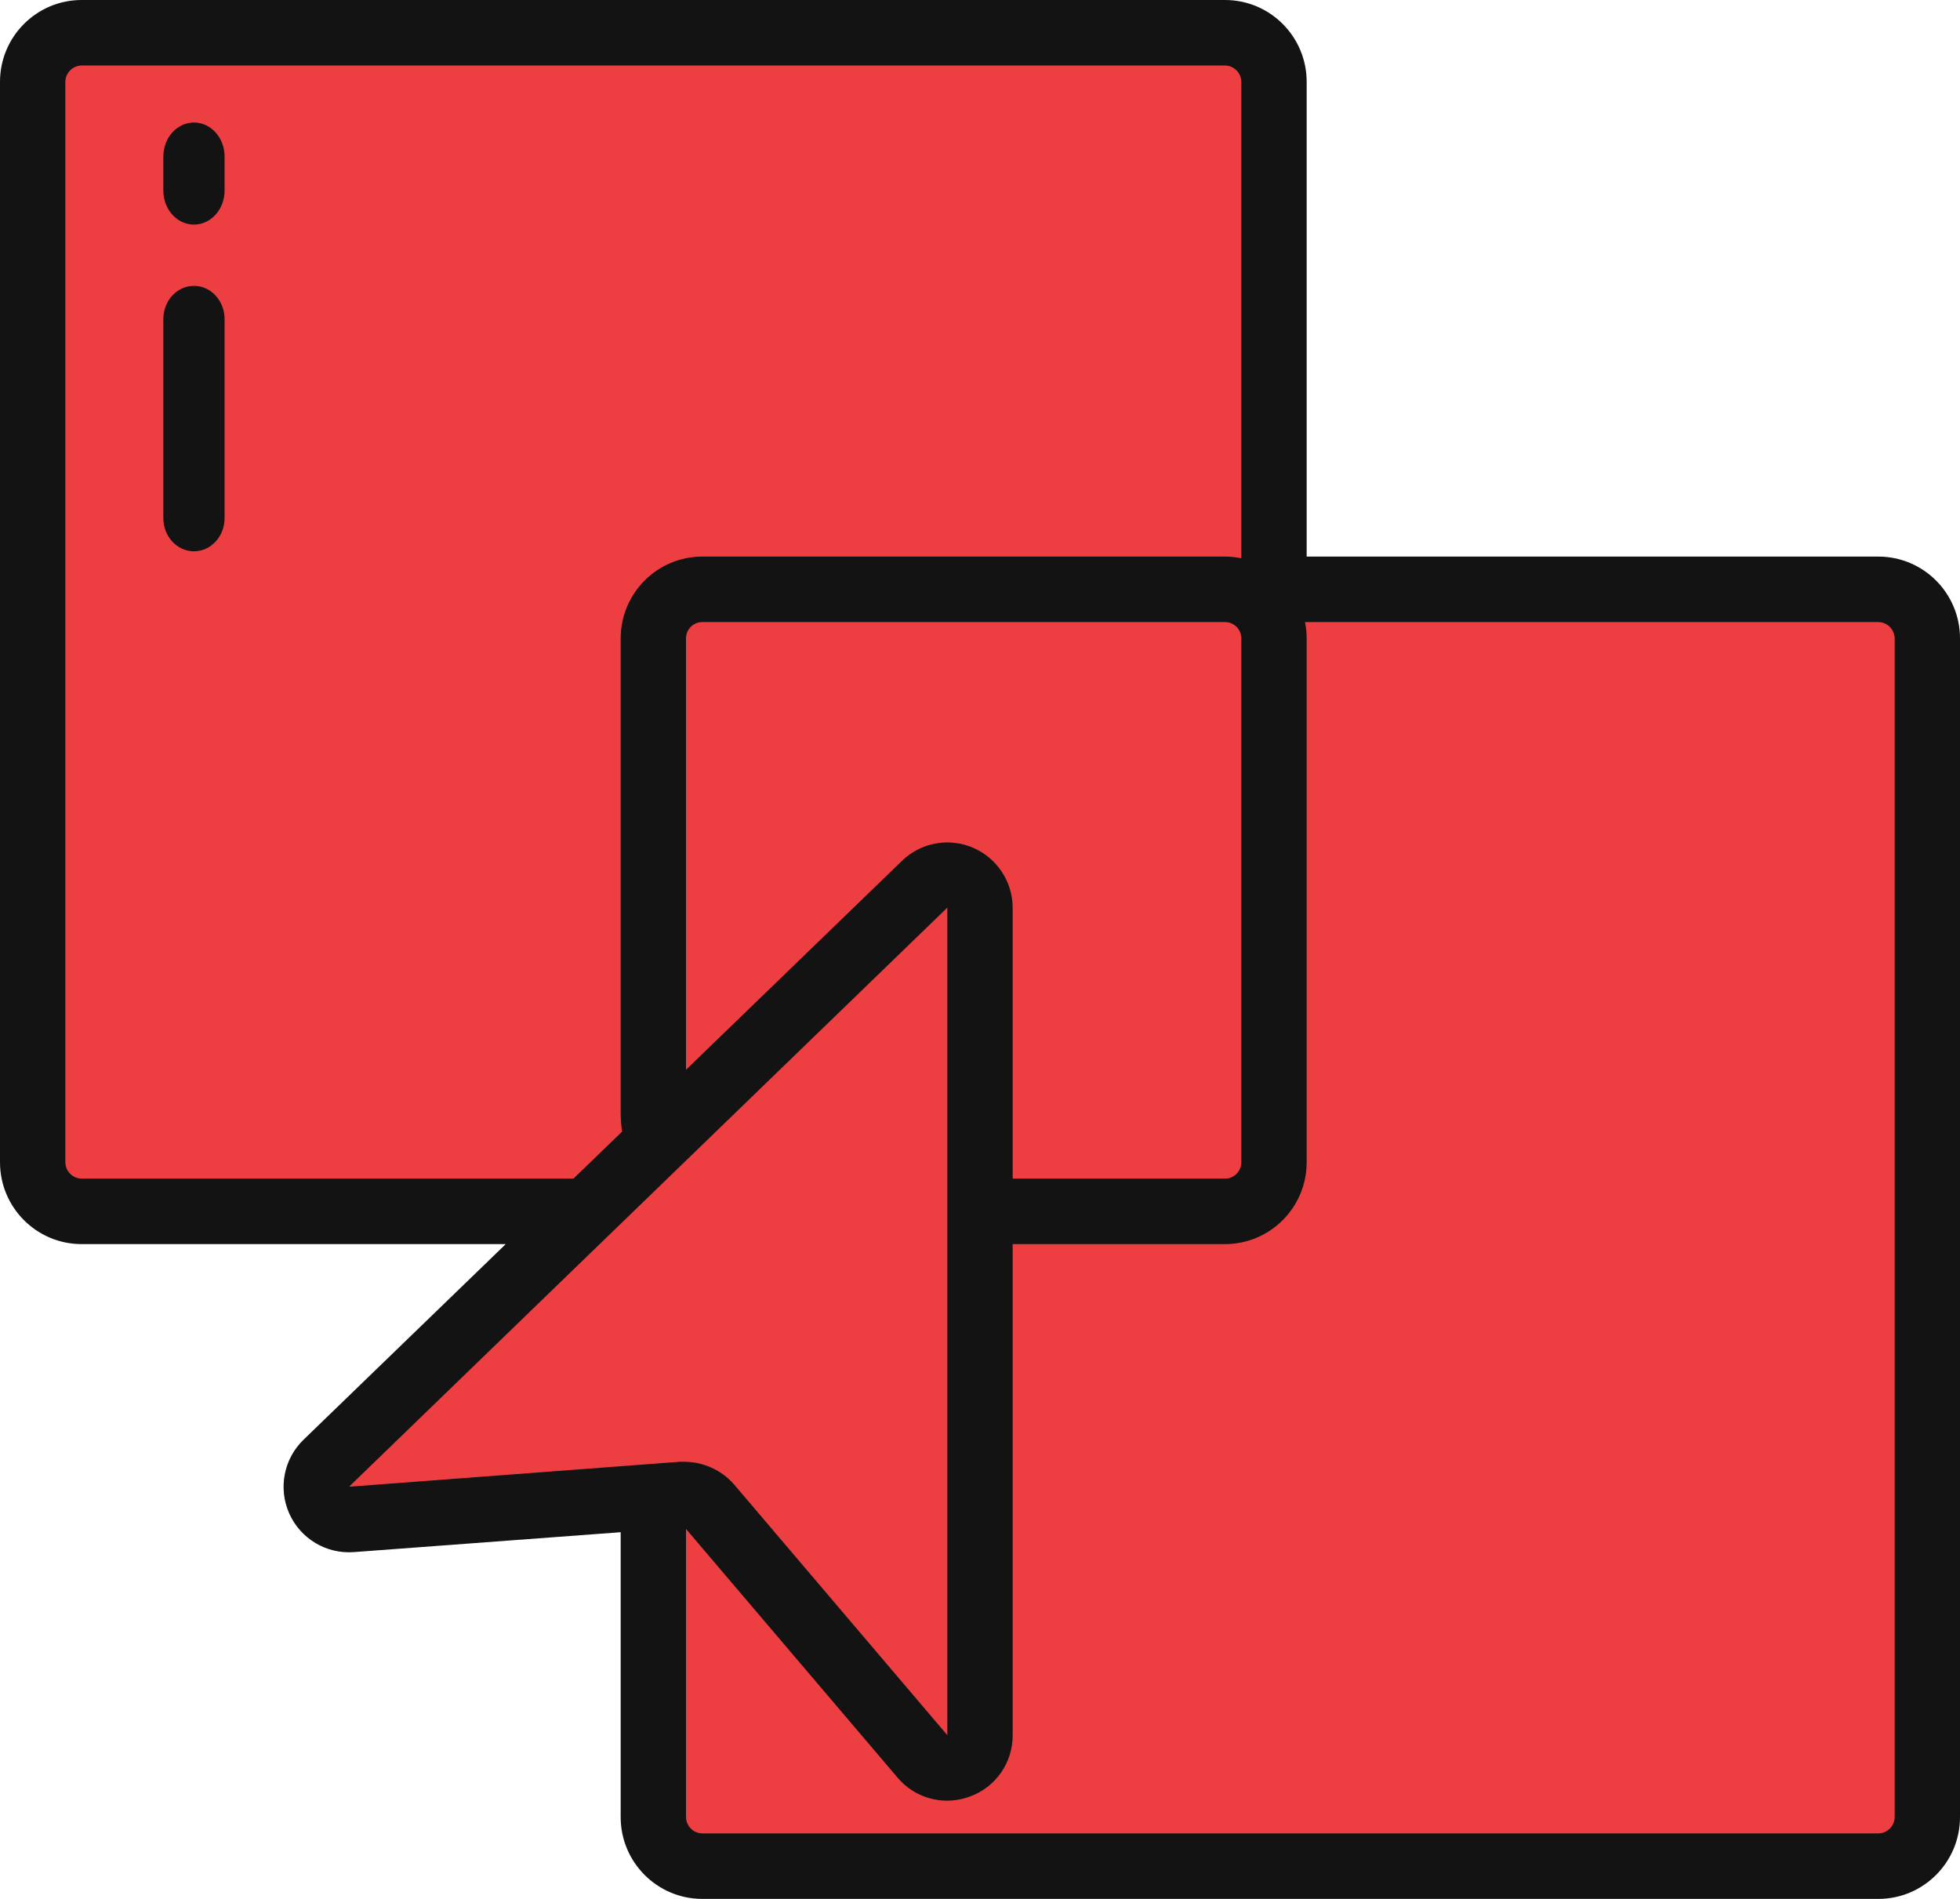 <?xml version="1.0" encoding="UTF-8"?>
<svg width="96px" height="93px" viewBox="0 0 96 93" version="1.1" xmlns="http://www.w3.org/2000/svg" xmlns:xlink="http://www.w3.org/1999/xlink">
    <!-- Generator: Sketch 61.2 (89653) - https://sketch.com -->
    <title>Group 7</title>
    <desc>Created with Sketch.</desc>
    <g id="Page-1" stroke="none" stroke-width="1" fill="none" fill-rule="evenodd">
        <g id="ICONS" transform="translate(-445, -196)">
            <g id="Group-7" transform="translate(445, 196)">
                <path d="M62.002,28.4 L94,29.13 L94,91 L32,91 L32,73.094 L15.306,73.847 C15.822,72.499 17.117,70.712 19.191,68.485 C21.264,66.258 24.533,63.144 28.997,59.142 C10.874,61.571 1.813,60.391 1.813,55.603 C1.813,52.959 1.813,35.039 1.813,1.844 L62.002,2.349 L62.002,28.4 Z" id="Rectangle" fill="#ED3F42"></path>
                <path d="M4,60.931 L24.771,60.931 L14.871,70.507 C13.898,71.446 13.617,72.894 14.169,74.129 C14.722,75.363 15.988,76.118 17.334,76.015 L30.4,75.041 L30.4,88.992 C30.4,91.206 32.191,93 34.4,93 L92,93 C94.209,93 96,91.206 96,88.992 L96,31.267 C96,29.053 94.209,27.259 92,27.259 L64,27.259 L64,4.009 C64,1.795 62.209,0 60,0 L4,0 C1.791,0 0,1.795 0,4.009 L0,56.922 C0,59.136 1.791,60.931 4,60.931 L4,60.931 Z M17.096,72.813 L29.832,60.486 L29.888,60.433 L46.4,44.451 L46.4,84.982 L35.955,72.702 C35.336,71.996 34.444,71.591 33.505,71.591 C33.435,71.591 33.366,71.591 33.298,71.591 L17.096,72.813 Z M47.646,41.514 C46.47,41.011 45.106,41.264 44.186,42.154 L33.6,52.393 L33.6,31.267 C33.6,30.824 33.958,30.466 34.4,30.466 L60,30.466 C60.442,30.466 60.8,30.824 60.8,31.267 L60.8,56.922 C60.8,57.365 60.442,57.724 60,57.724 L49.6,57.724 L49.6,44.464 C49.599,43.176 48.829,42.015 47.646,41.514 L47.646,41.514 Z M92.8,31.267 L92.8,88.992 C92.794,89.432 92.439,89.787 92,89.793 L34.4,89.793 C33.961,89.787 33.606,89.432 33.6,88.992 L33.6,74.881 L43.968,87.067 C44.57,87.779 45.454,88.188 46.384,88.19 C46.767,88.188 47.146,88.12 47.504,87.986 C48.767,87.531 49.607,86.328 49.6,84.982 L49.6,60.931 L60,60.931 C62.209,60.931 64,59.136 64,56.922 L64,31.267 C64,30.998 63.973,30.73 63.919,30.466 L92,30.466 C92.439,30.472 92.794,30.827 92.8,31.267 Z M3.2,4.009 C3.206,3.569 3.561,3.213 4,3.207 L60,3.207 C60.439,3.213 60.794,3.569 60.8,4.009 L60.8,27.34 C60.537,27.287 60.269,27.259 60,27.259 L34.4,27.259 C32.191,27.259 30.4,29.053 30.4,31.267 L30.4,54.517 C30.402,54.82 30.425,55.122 30.47,55.42 L28.087,57.724 L4,57.724 C3.561,57.718 3.206,57.363 3.2,56.922 L3.2,4.009 Z" id="Shape" fill="#131313" fill-rule="nonzero"></path>
                <path d="M9.5,27 C10.328,27 11,26.272 11,25.375 L11,15.625 C11,14.727 10.328,14 9.5,14 C8.671,14 8,14.727 8,15.625 L8,25.375 C8,26.272 8.671,27 9.5,27 Z" id="Path" fill="#131313" fill-rule="nonzero"></path>
                <path d="M9.5,11 C10.328,11 11,10.254 11,9.333 L11,7.667 C11,6.746 10.328,6 9.5,6 C8.671,6 8,6.746 8,7.667 L8,9.333 C8,10.254 8.671,11 9.5,11 Z" id="Path" fill="#131313" fill-rule="nonzero"></path>
            </g>
        </g>
    </g>
</svg>